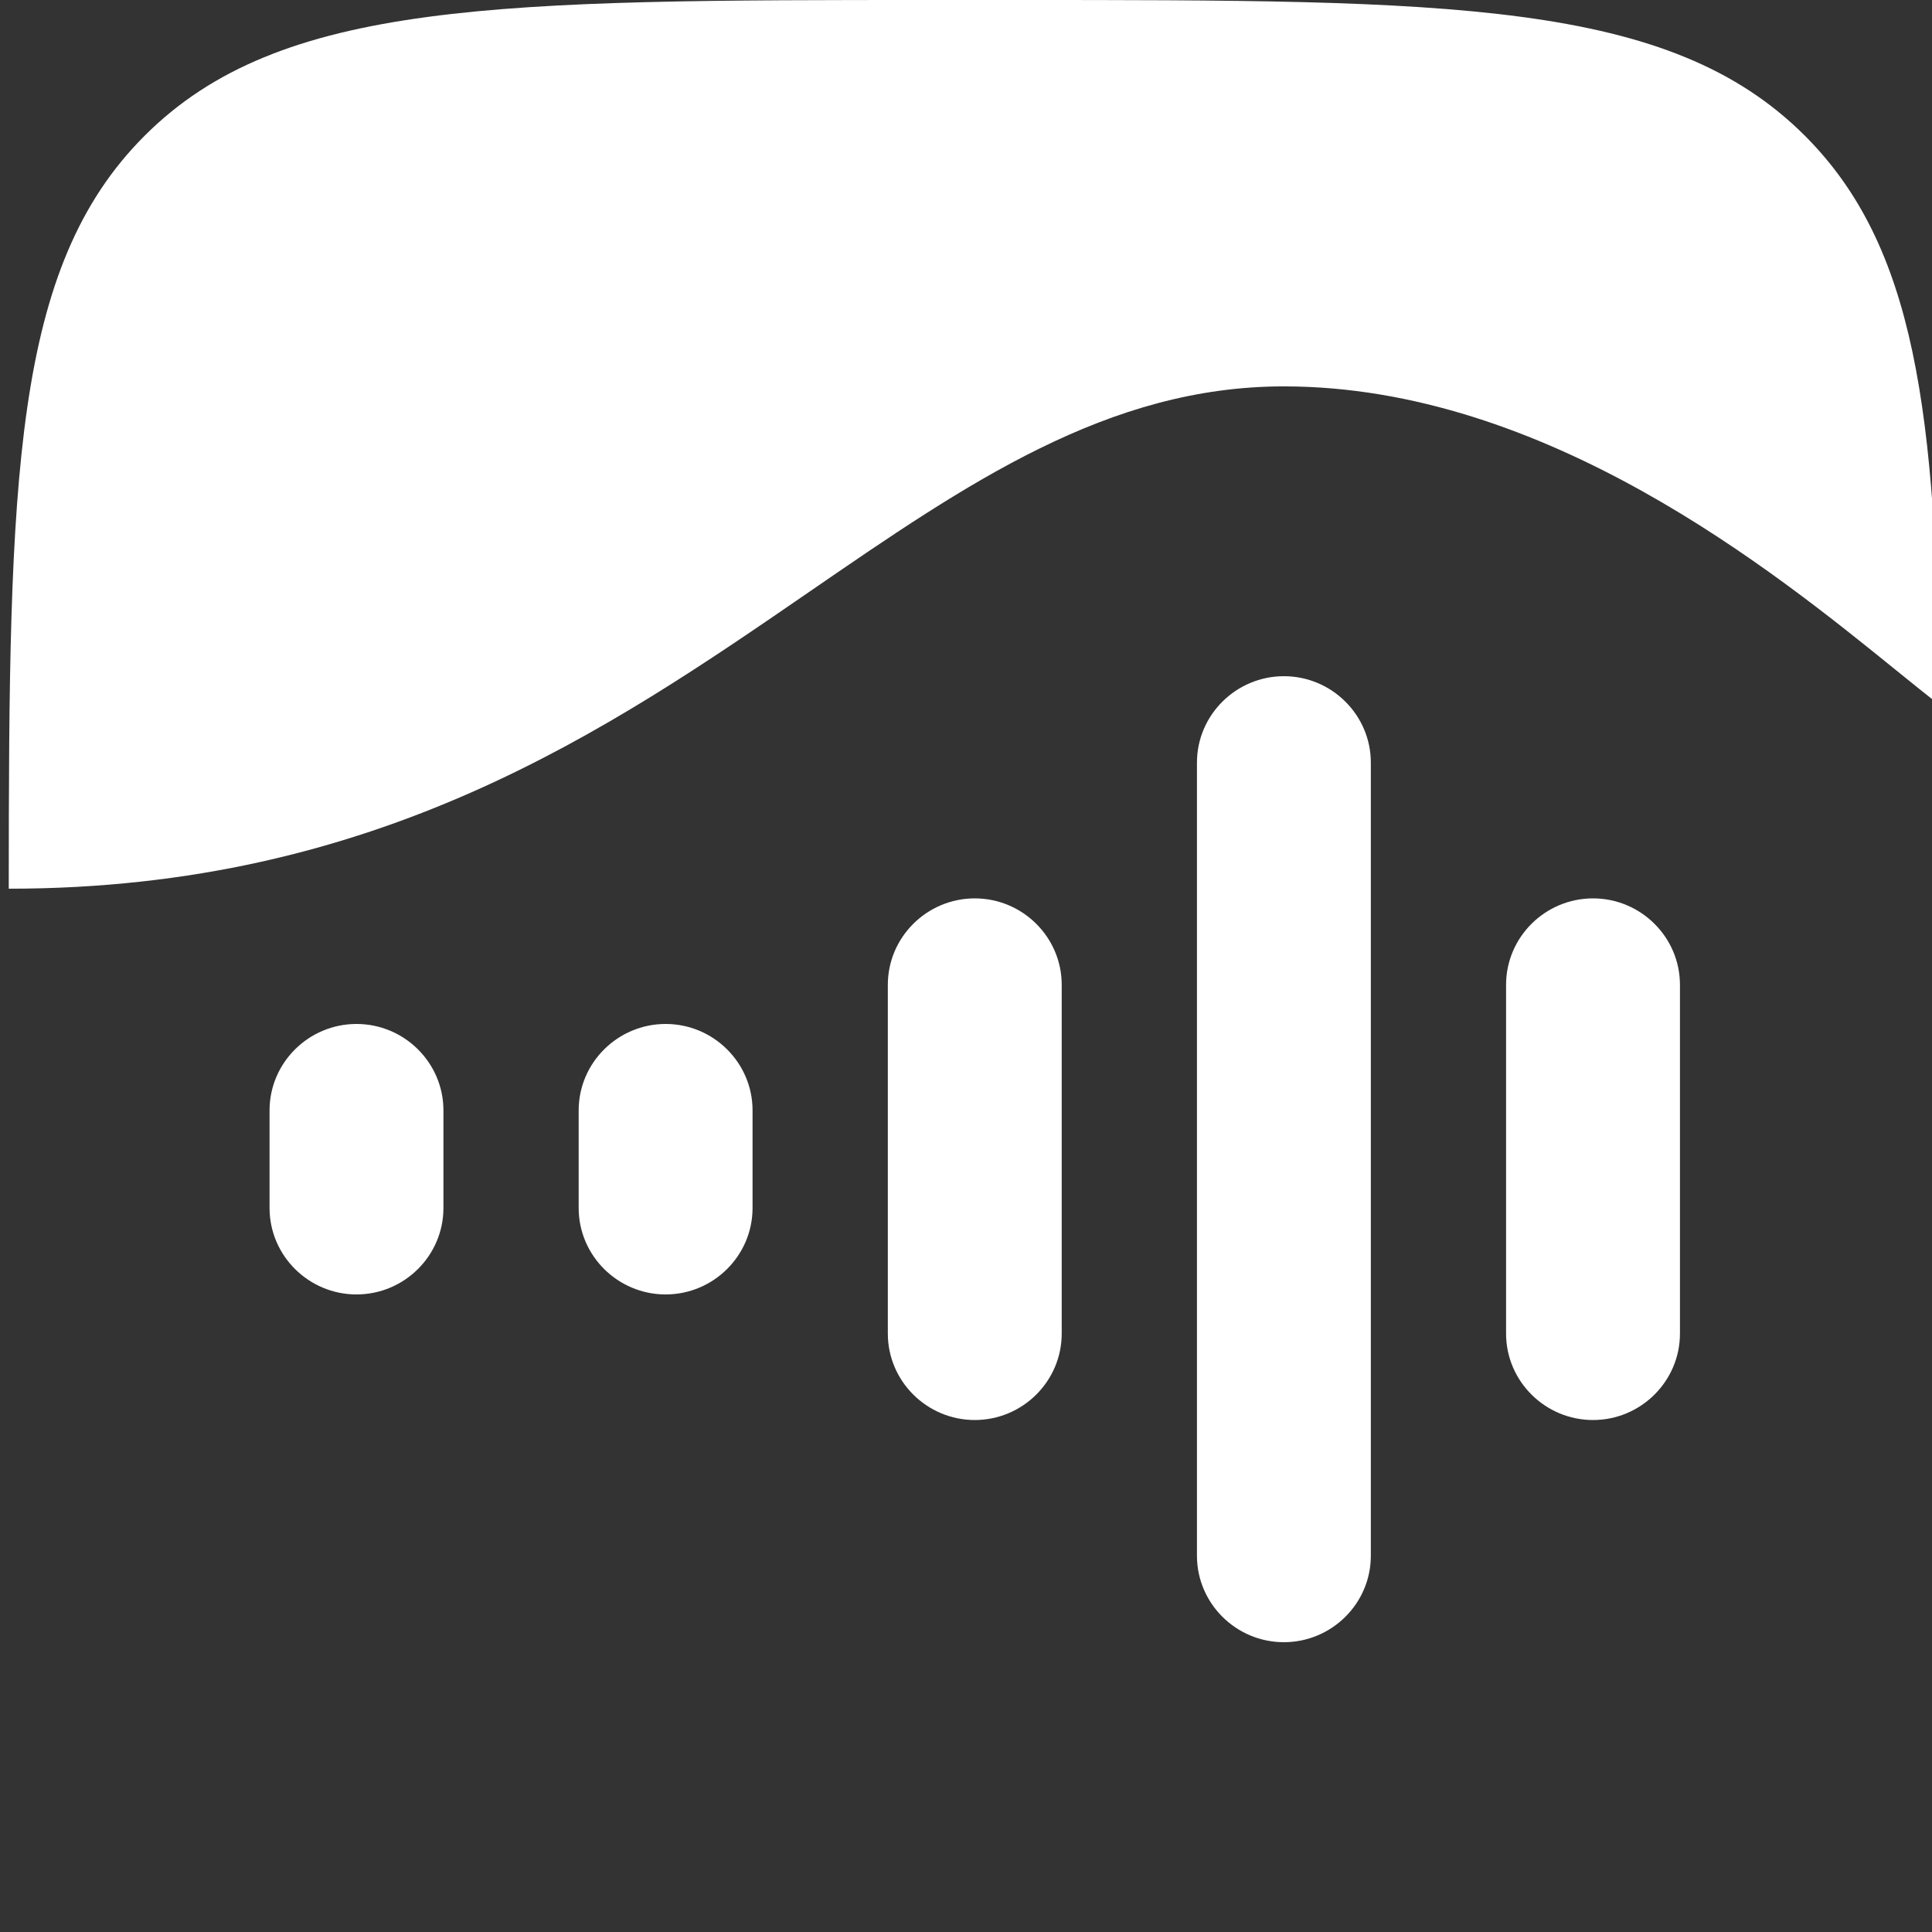 <svg  viewBox="0 0 100 100" width="100px" height="100px" fill="none" xmlns="http://www.w3.org/2000/svg">
<rect x="0" y="0" width="100" height="100" fill="#333333" stroke="none"/>
<path fill-rule="evenodd" clip-rule="evenodd" d="M7.482 7.029C0.663 13.849 0.459 24.7 0.453 45.999C19.541 45.999 31.459 37.804 41.913 30.616C50.079 25.001 57.352 19.999 66.453 19.999C79.999 19.999 91.826 29.577 98.097 34.655C98.981 35.371 99.755 35.998 100.408 36.496C100.21 21.309 99.145 12.751 93.424 7.029C86.394 -1.2251e-06 75.081 -2.21418e-06 52.453 -4.19233e-06L48.453 -4.54202e-06C25.826 1.10922e-06 14.512 1.20145e-07 7.482 7.029ZM45.513 99.999C46.471 100 47.451 100 48.453 100L52.453 100L52.453 100C53.455 100 54.435 100 55.393 99.999L45.513 99.999Z" fill="#ffffff"/>
<path d="M77.954 50.975C77.954 48.504 79.982 46.5 82.454 46.5C84.925 46.5 86.954 48.504 86.954 50.975V69.025C86.954 71.496 84.925 73.5 82.454 73.5C79.982 73.5 77.954 71.496 77.954 69.025V50.975Z" fill="white"/>
<path d="M61.954 39.475C61.954 37.004 63.983 35 66.454 35C68.926 35 70.954 37.004 70.954 39.475V80.525C70.954 82.997 68.926 85 66.454 85C63.983 85 61.954 82.997 61.954 80.525V39.475Z" fill="white"/>
<path d="M45.954 50.975C45.954 48.504 47.983 46.5 50.454 46.5C52.926 46.5 54.954 48.504 54.954 50.975V69.025C54.954 71.496 52.926 73.5 50.454 73.5C47.983 73.5 45.954 71.496 45.954 69.025V50.975Z" fill="white"/>
<path d="M29.952 57.475C29.952 55.003 31.981 53 34.452 53C36.924 53 38.952 55.003 38.952 57.475V62.525C38.952 64.996 36.924 67 34.452 67C31.981 67 29.952 64.996 29.952 62.525V57.475Z" fill="white"/>
<path d="M13.952 57.475C13.952 55.003 15.981 53 18.452 53C20.924 53 22.952 55.003 22.952 57.475V62.525C22.952 64.996 20.924 67 18.452 67C15.981 67 13.952 64.996 13.952 62.525V57.475Z" fill="white"/>
</svg>
